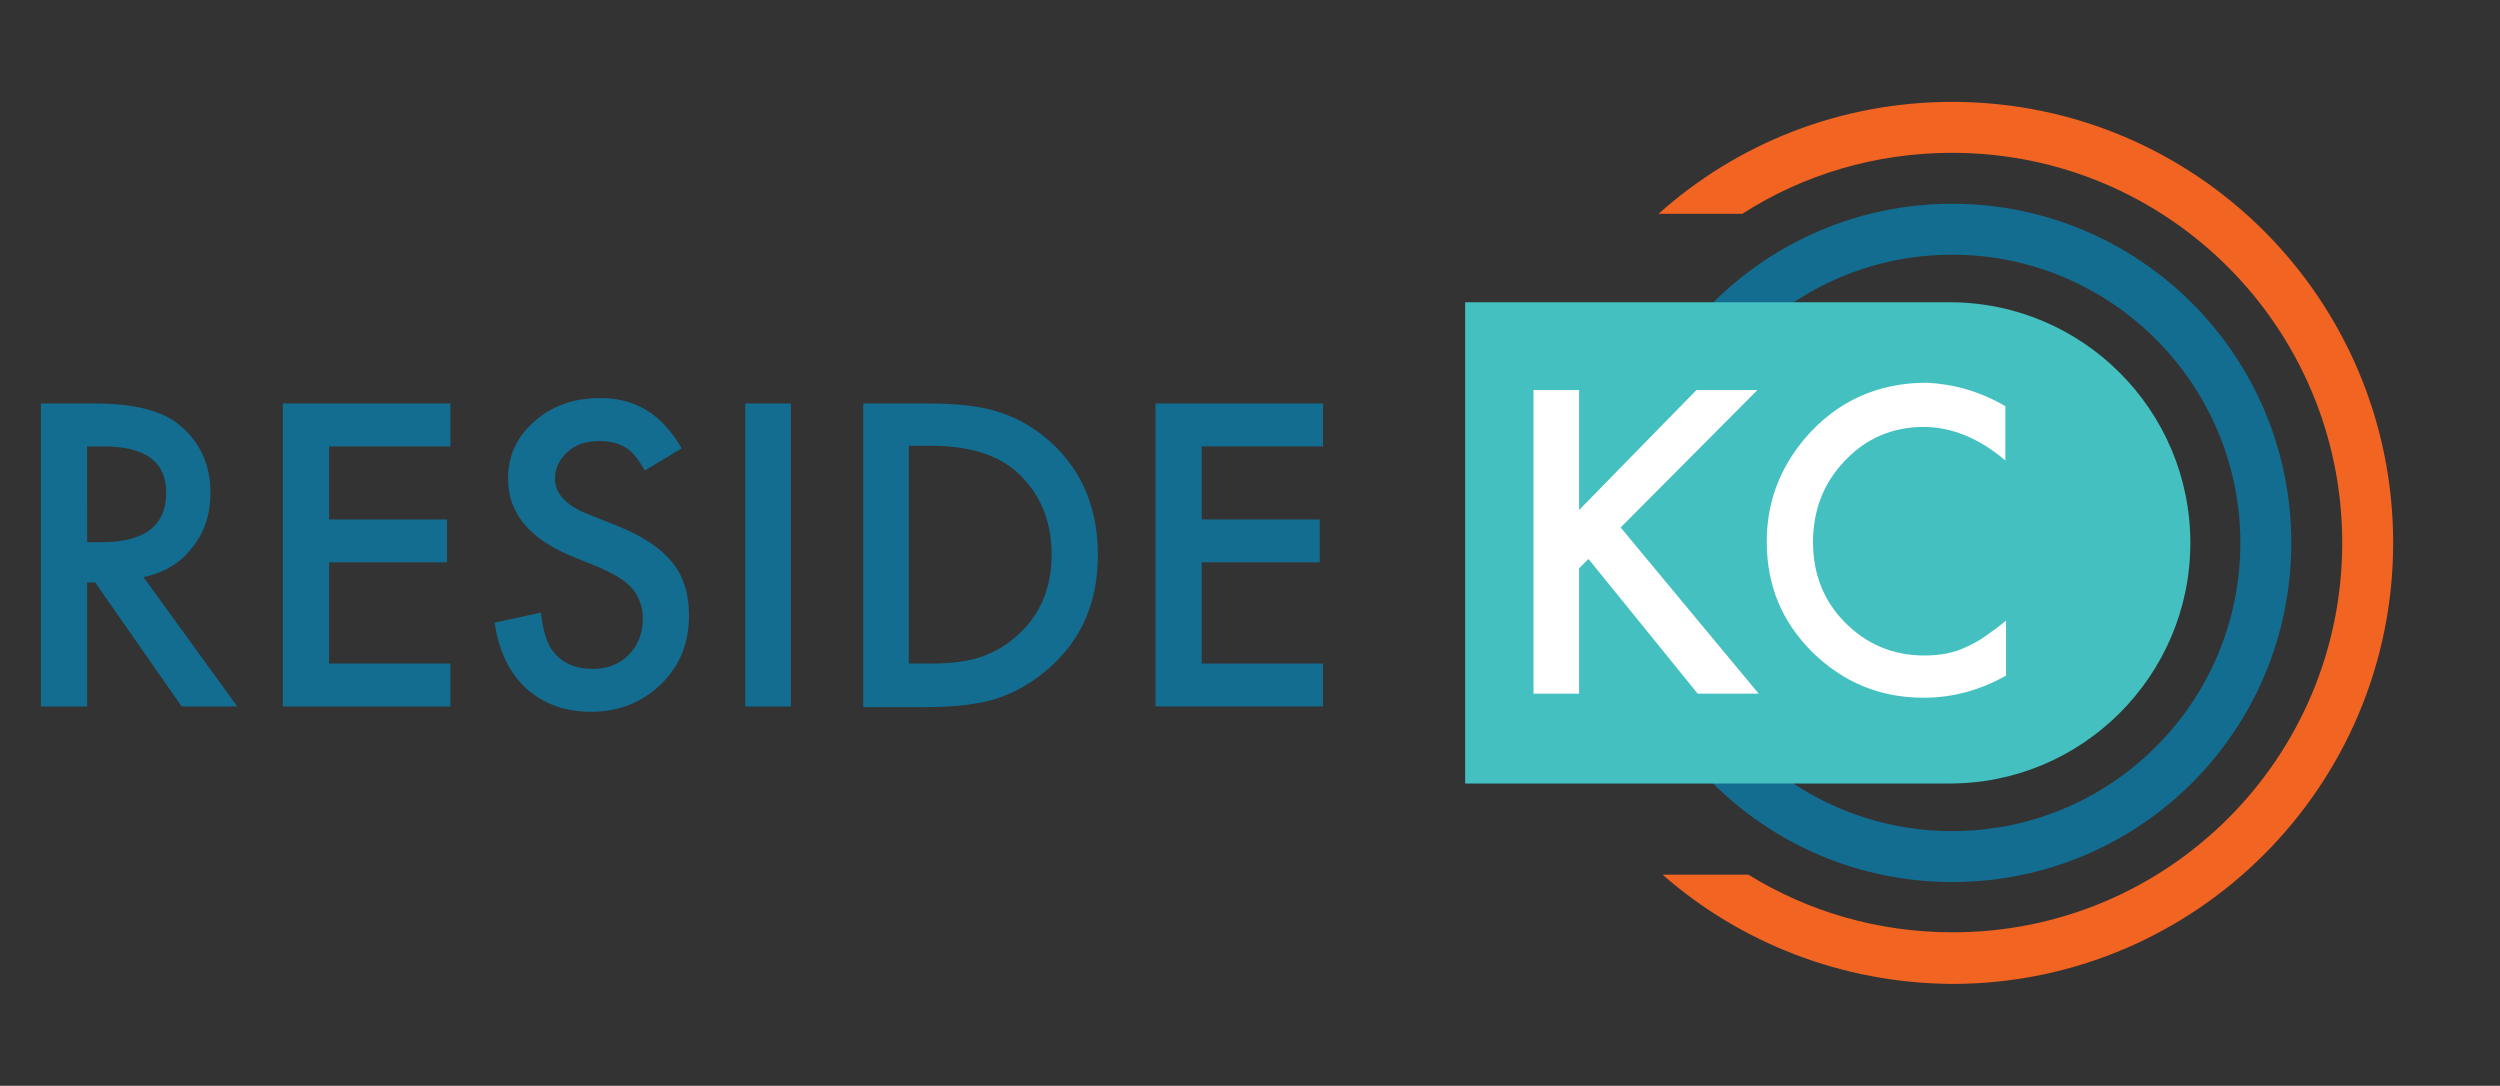 <?xml version="1.0" encoding="utf-8"?>
<!-- Generator: Adobe Illustrator 22.0.1, SVG Export Plug-In . SVG Version: 6.00 Build 0)  -->
<svg version="1.1" id="Layer_1" xmlns="http://www.w3.org/2000/svg" xmlns:xlink="http://www.w3.org/1999/xlink" x="0px" y="0px"
	 viewBox="0 0 373 162" style="enable-background:new 0 0 373 162;" xml:space="preserve">
<rect x="0" y="0" width="373" height="162" fill="#333333" stroke="none"/>
<style type="text/css">
	.st0{fill:none;}
	.st1{fill:#F16421;}
	.st2{fill:#126D91;}
	.st3{fill:#44C0C1;}
	.st4{enable-background:new    ;}
	.st5{fill:#FFFFFF;}
</style>
<title>Untitled 4</title>
<desc>Created with Sketch.</desc>
<g id="Group-6-Copy">
	<g id="Group-4" transform="translate(226.46, 0)">
		<path id="Combined-Shape" class="st0" d="M0.8,130.5h9.9c13.4,14.6,32.7,23.8,54.1,23.8c40.5,0,73.4-32.8,73.4-73.4
			S105.4,7.6,64.8,7.6c-21.7,0-41.1,9.4-54.6,24.3H0.4C15.2,12.5,38.5,0,64.8,0c44.7,0,81,36.2,81,81s-36.3,81-81,81
			C38.8,161.9,15.6,149.6,0.8,130.5z"/>
		<path id="Combined-Shape_1_" class="st1" d="M21.6,130.5h12.8c8.9,5.5,19.3,8.6,30.5,8.6C97,139.1,123,113.1,123,81
			S97,22.8,64.8,22.8c-11.5,0-22.3,3.3-31.3,9.1H21c11.6-10.4,27-16.7,43.8-16.7c36.4,0,65.8,29.5,65.8,65.8s-29.5,65.8-65.8,65.8
			C48.3,146.7,33.1,140.6,21.6,130.5z"/>
		<path id="Combined-Shape-Copy-14" class="st2" d="M64.8,131.6c-28,0-50.6-22.7-50.6-50.6s22.7-50.6,50.6-50.6S115.4,53,115.4,81
			S92.8,131.6,64.8,131.6z M64.8,124c23.8,0,43-19.3,43-43s-19.3-43-43-43s-43,19.3-43,43S41,124,64.8,124z"/>
	</g>
	<path id="Combined-Shape-Copy-10" class="st3" d="M290.4,45.1c0.2,0,0.3,0,0.5,0c19.8,0,35.9,16.1,35.9,35.9s-16.1,35.9-35.9,35.9
		c-0.2,0-0.3,0-0.5,0l-71.8,0V45.1L290.4,45.1L290.4,45.1z"/>
	<g class="st4">
		<path class="st5" d="M235.5,76.2l17.6-18h9.1l-20.4,20.5l20.6,24.8h-9.1l-16.3-20.1l-1.4,1.4v18.7h-6.8V58.2h6.8V76.2z"/>
		<path class="st5" d="M299.2,60.6v8.1c-3.9-3.3-8-5-12.2-5c-4.6,0-8.6,1.7-11.7,5c-3.2,3.3-4.8,7.4-4.8,12.2c0,4.7,1.6,8.8,4.8,12
			s7.1,4.9,11.8,4.9c2.4,0,4.4-0.4,6.1-1.2c0.9-0.4,1.9-0.9,2.9-1.6s2.1-1.5,3.2-2.4v8.2c-3.9,2.2-8,3.3-12.3,3.3
			c-6.5,0-12-2.3-16.6-6.8c-4.6-4.6-6.8-10-6.8-16.5c0-5.8,1.9-10.9,5.7-15.4c4.7-5.5,10.8-8.3,18.2-8.3
			C291.5,57.3,295.4,58.4,299.2,60.6z"/>
	</g>
	<g class="st4">
		<path class="st2" d="M21.4,86.1l14,19.3h-8.3L14.2,86.9h-1.2v18.5H6.1V60.2h8c6,0,10.3,1.1,12.9,3.4c2.9,2.5,4.4,5.8,4.4,9.9
			c0,3.2-0.9,6-2.8,8.3C26.9,84,24.4,85.5,21.4,86.1z M12.9,80.9h2.2c6.5,0,9.7-2.5,9.7-7.4c0-4.6-3.1-6.9-9.4-6.9h-2.4V80.9z"/>
		<path class="st2" d="M67.2,66.6H49.1v10.9h17.6v6.4H49.1V99h18.1v6.4h-25V60.2h25V66.6z"/>
		<path class="st2" d="M101.7,66.9l-5.5,3.3c-1-1.8-2-3-3-3.5c-1-0.6-2.2-0.9-3.8-0.9c-1.9,0-3.5,0.5-4.7,1.6
			c-1.2,1.1-1.9,2.4-1.9,4c0,2.2,1.6,4,4.9,5.3l4.5,1.8c3.7,1.5,6.4,3.3,8.1,5.4c1.7,2.1,2.5,4.8,2.5,7.9c0,4.2-1.4,7.6-4.2,10.3
			c-2.8,2.7-6.3,4.1-10.4,4.1c-3.9,0-7.2-1.2-9.7-3.5c-2.5-2.3-4.1-5.6-4.7-9.8l6.9-1.5c0.3,2.7,0.9,4.5,1.6,5.5
			c1.4,2,3.5,2.9,6.2,2.9c2.1,0,3.9-0.7,5.3-2.1s2.1-3.2,2.1-5.4c0-0.9-0.1-1.7-0.4-2.4c-0.2-0.7-0.6-1.4-1.1-2
			c-0.5-0.6-1.2-1.2-2-1.7s-1.8-1-2.9-1.5l-4.4-1.8c-6.2-2.6-9.3-6.4-9.3-11.5c0-3.4,1.3-6.2,3.9-8.5c2.6-2.3,5.8-3.5,9.7-3.5
			C94.7,59.3,98.8,61.8,101.7,66.9z"/>
		<path class="st2" d="M118,60.2v45.2h-6.8V60.2H118z"/>
		<path class="st2" d="M128.8,105.4V60.2h9.5c4.6,0,8.1,0.4,10.8,1.3c2.8,0.9,5.4,2.4,7.7,4.5c4.7,4.3,7,9.9,7,16.8
			c0,7-2.4,12.6-7.3,16.9c-2.4,2.1-5,3.6-7.7,4.5c-2.5,0.8-6,1.3-10.6,1.3H128.8z M135.7,99h3.1c3.1,0,5.6-0.3,7.6-1
			c2-0.7,3.9-1.8,5.5-3.3c3.4-3.1,5-7.1,5-12c0-5-1.7-9-5-12.1c-3-2.8-7.4-4.1-13.2-4.1h-3.1V99z"/>
		<path class="st2" d="M197.4,66.6h-18.1v10.9h17.6v6.4h-17.6V99h18.1v6.4h-25V60.2h25V66.6z"/>
	</g>
</g>
</svg>

